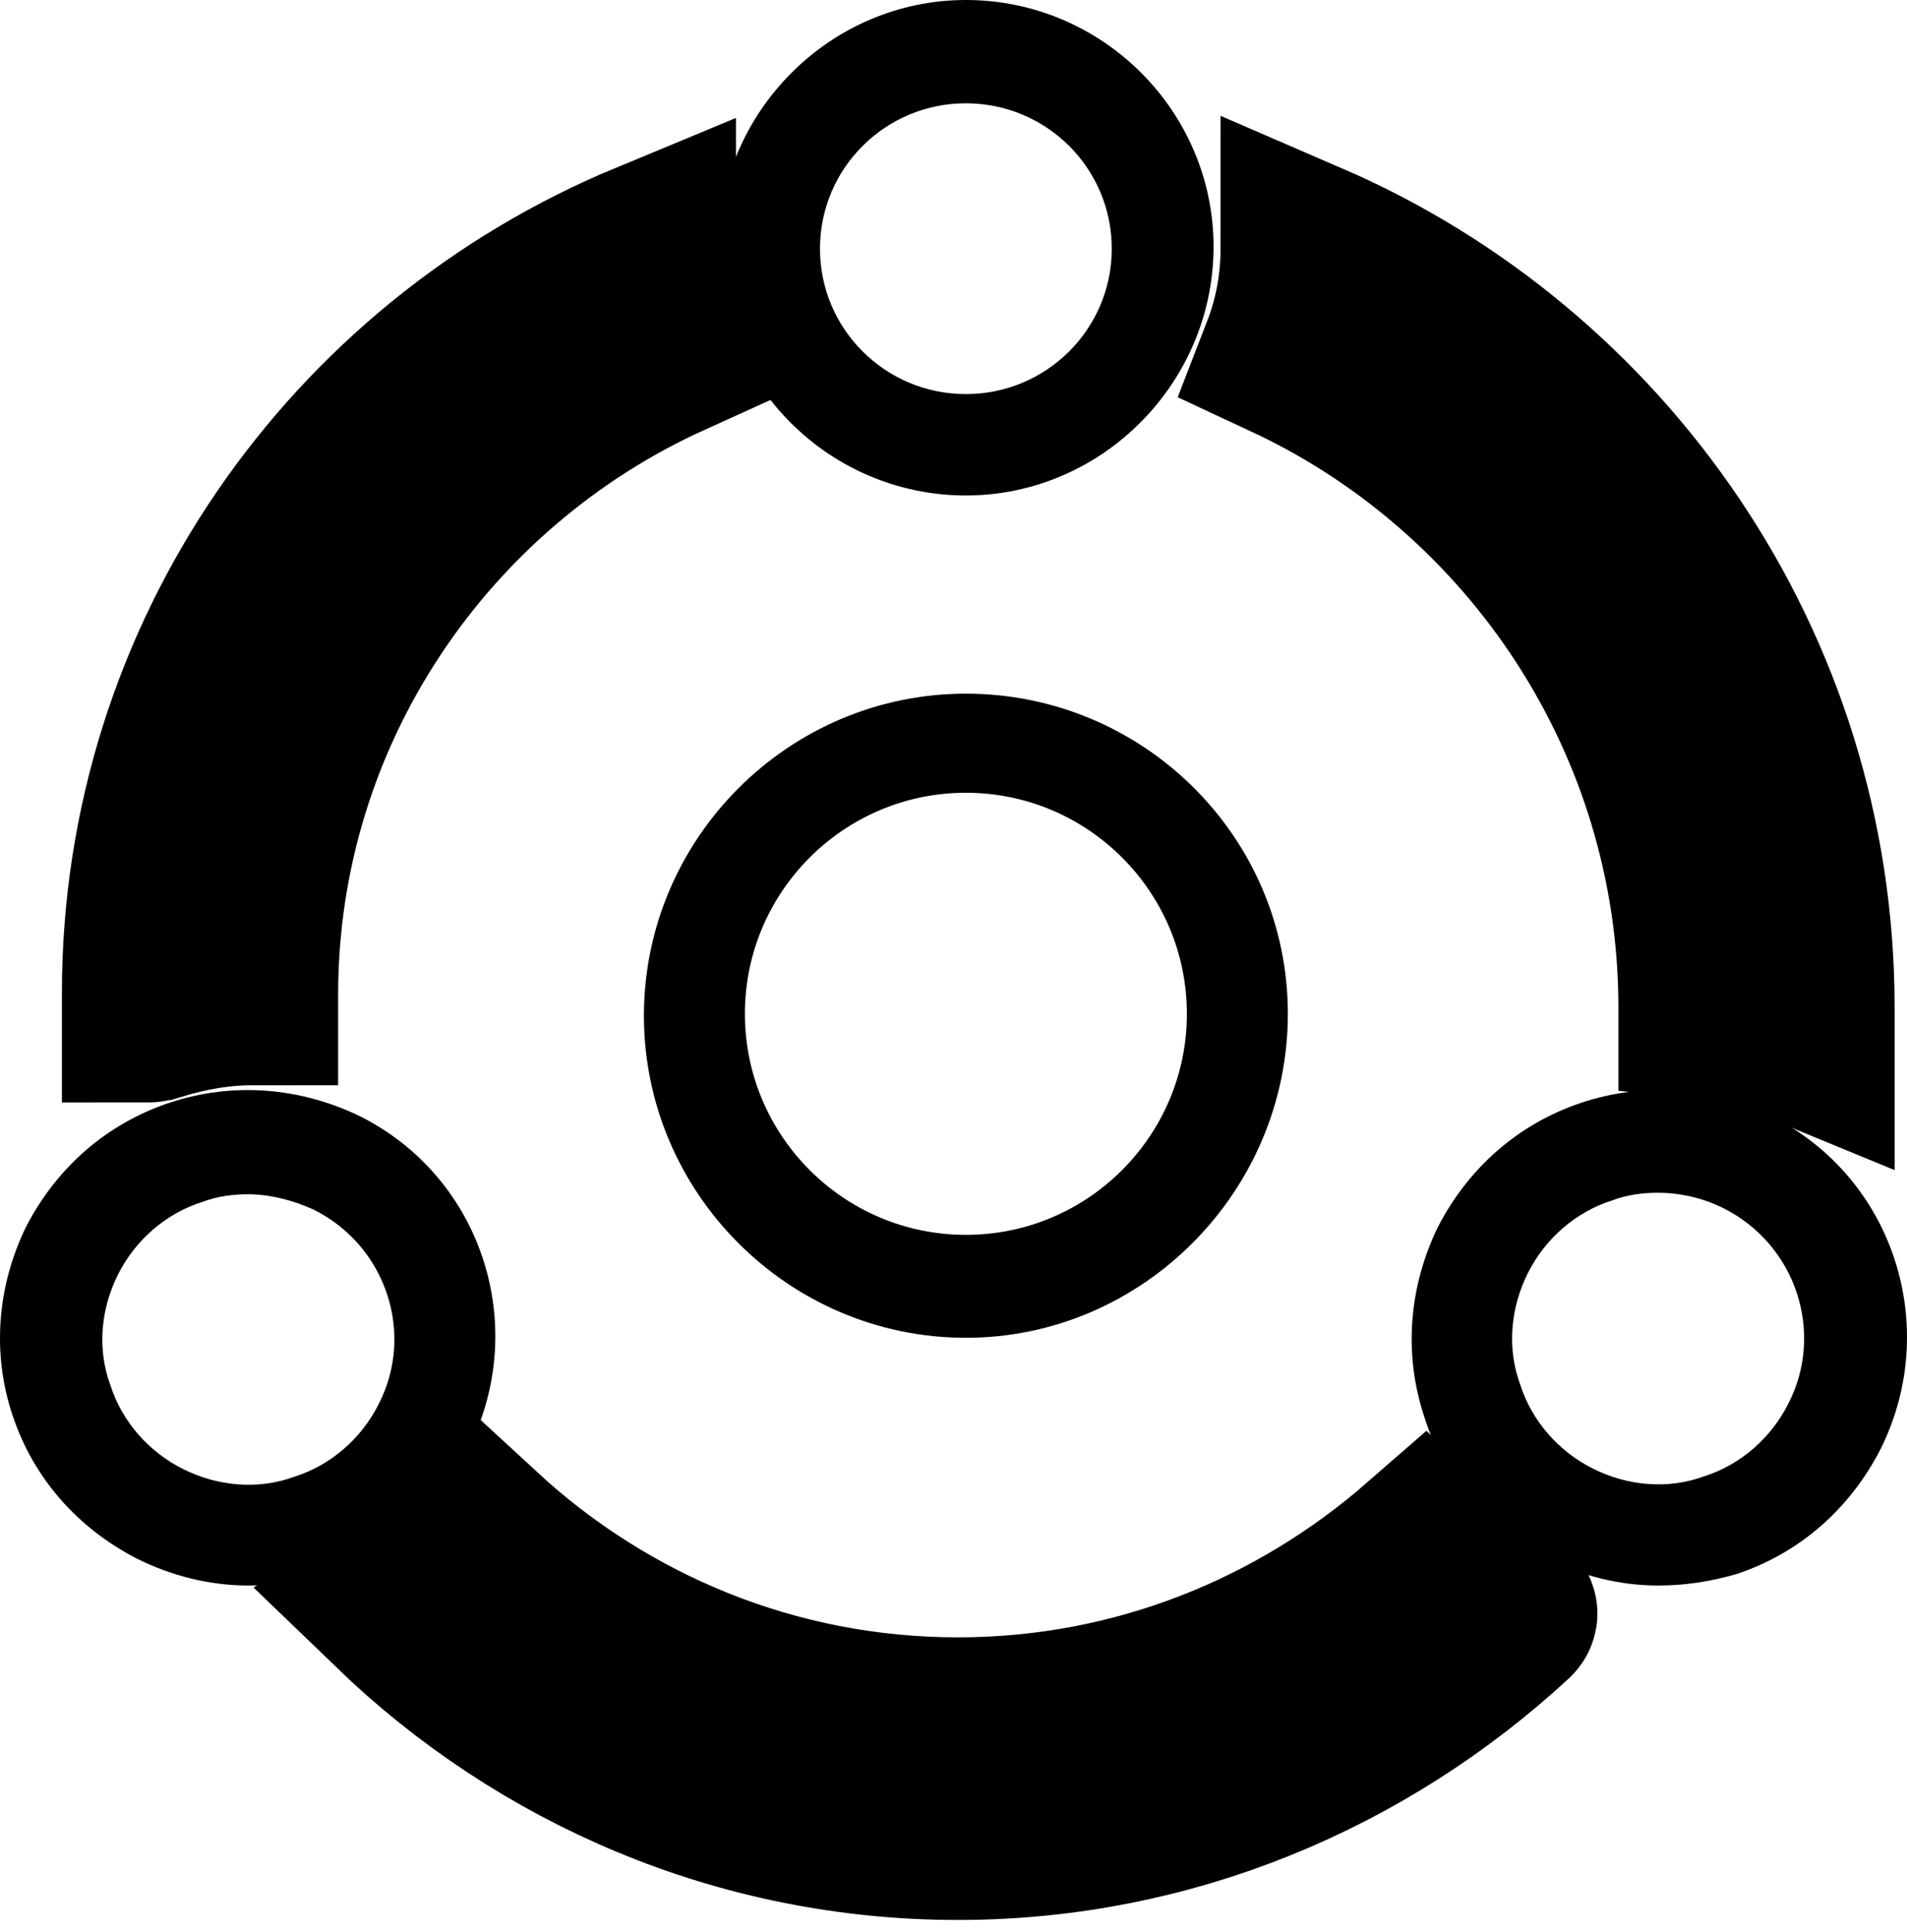 
<svg width="77px" height="78px" viewBox="0 0 77 78" version="1.1" xmlns="http://www.w3.org/2000/svg" xmlns:xlink="http://www.w3.org/1999/xlink">
    <g id="Page-1" stroke="none" stroke-width="1" fill="none" fill-rule="evenodd">
        <g id="PactFlow-Homepage-Option-A-v2.0" transform="translate(-494, -1665)" fill="#000000" fill-rule="nonzero">
            <g id="Group-7" transform="translate(494, 1665)">
                <path d="M39,54 C31.846,54 26,48.154 26,41 C26,33.846 31.846,28 39,28 C46.154,28 52,33.769 52,40.923 C52,48.077 46.154,54 39,54 Z M39,32 C34.077,32 30.077,36 30.077,40.923 C30.077,45.846 34.077,49.846 39,49.846 C43.923,49.846 47.923,45.846 47.923,40.923 C47.923,36 43.923,32 39,32 Z" id="Shape"></path>
                <path d="M39,20 C33.496,20 29,15.521 29,10.039 C29,4.556 33.496,0 39,0 C44.504,0 49,4.479 49,9.961 C49,15.444 44.504,20 39,20 Z M39,4.17 C35.744,4.17 33.109,6.795 33.109,10.039 C33.109,13.282 35.744,15.907 39,15.907 C42.256,15.907 44.891,13.282 44.891,10.039 C44.891,6.795 42.256,4.17 39,4.17 Z" id="Shape"></path>
                <path d="M66.95,64 C65.403,64 63.855,63.613 62.463,62.917 L62.463,62.917 C60.064,61.757 58.285,59.669 57.511,57.194 C56.66,54.642 56.892,51.935 58.053,49.538 C59.291,47.141 61.302,45.362 63.855,44.511 C66.408,43.66 69.116,43.892 71.515,45.052 C76.466,47.527 78.4,53.56 75.925,58.509 C74.687,60.907 72.675,62.685 70.122,63.536 C69.039,63.845 68.033,64 66.95,64 Z M66.95,48.146 C66.331,48.146 65.712,48.223 65.093,48.455 C63.623,48.919 62.385,50.002 61.689,51.394 C60.993,52.786 60.838,54.41 61.38,55.88 C61.844,57.349 62.927,58.586 64.32,59.282 L64.32,59.282 C65.712,59.978 67.337,60.133 68.807,59.592 C70.277,59.128 71.515,58.045 72.211,56.653 C73.681,53.792 72.52,50.234 69.58,48.765 C68.807,48.378 67.878,48.146 66.95,48.146 Z" id="Shape"></path>
                <path d="M10.027,64 C8.48,64 6.933,63.615 5.54,62.921 L5.54,62.921 C3.142,61.689 1.362,59.686 0.511,57.144 C-0.34,54.601 -0.108,51.905 1.053,49.517 C2.291,47.128 4.302,45.357 6.855,44.509 C9.408,43.662 12.116,43.893 14.515,45.048 C19.466,47.514 21.4,53.523 18.925,58.453 C17.687,60.841 15.675,62.613 13.122,63.461 C12.116,63.846 11.033,64 10.027,64 Z M10.027,48.207 C9.408,48.207 8.79,48.284 8.171,48.515 C6.701,48.977 5.463,50.056 4.766,51.443 C4.07,52.829 3.915,54.447 4.457,55.911 C4.921,57.375 6.004,58.607 7.397,59.301 L7.397,59.301 C8.79,59.994 10.414,60.148 11.884,59.609 C13.354,59.147 14.592,58.068 15.288,56.681 C16.758,53.831 15.598,50.287 12.658,48.823 C11.807,48.438 10.878,48.207 10.027,48.207 Z" id="Shape"></path>
                <path d="M60.888,65.02 C59.624,64.367 58.517,63.469 57.49,62.49 C52.432,66.898 45.873,69.592 38.681,69.592 C31.253,69.592 24.456,66.735 19.319,62 C18.371,63.143 17.264,64.041 16,64.776 C21.927,70.49 29.909,74 38.681,74 C47.216,74 55.04,70.653 60.967,65.184 C61.046,65.102 60.967,65.102 60.888,65.02 Z" id="Path" stroke="#000000" stroke-width="7"></path>
                <path d="M52.784,10 C52.784,11.415 52.549,12.83 52,14.246 C61.951,18.885 68.847,29.027 68.847,40.663 C68.847,40.742 68.847,40.821 68.847,40.899 C70.257,41.057 71.668,41.45 73,42 C73,41.528 73,41.135 73,40.663 C73,26.904 64.616,15.111 52.784,10 Z" id="Path" stroke="#000000" stroke-width="7"></path>
                <path d="M27,14.164 C26.922,14.01 26.922,13.933 26.843,13.779 C26.451,12.545 26.216,11.234 26.216,10 C14.306,14.935 6,26.58 6,40.075 C6,40.383 6,40.692 6,41 C6.078,41 6.235,40.923 6.313,40.923 C7.567,40.537 8.899,40.306 10.153,40.306 C10.153,40.229 10.153,40.229 10.153,40.152 C10.153,28.585 17.127,18.637 27,14.164 Z" id="Path" stroke="#000000" stroke-width="7"></path>
            </g>
        </g>
    </g>
</svg>